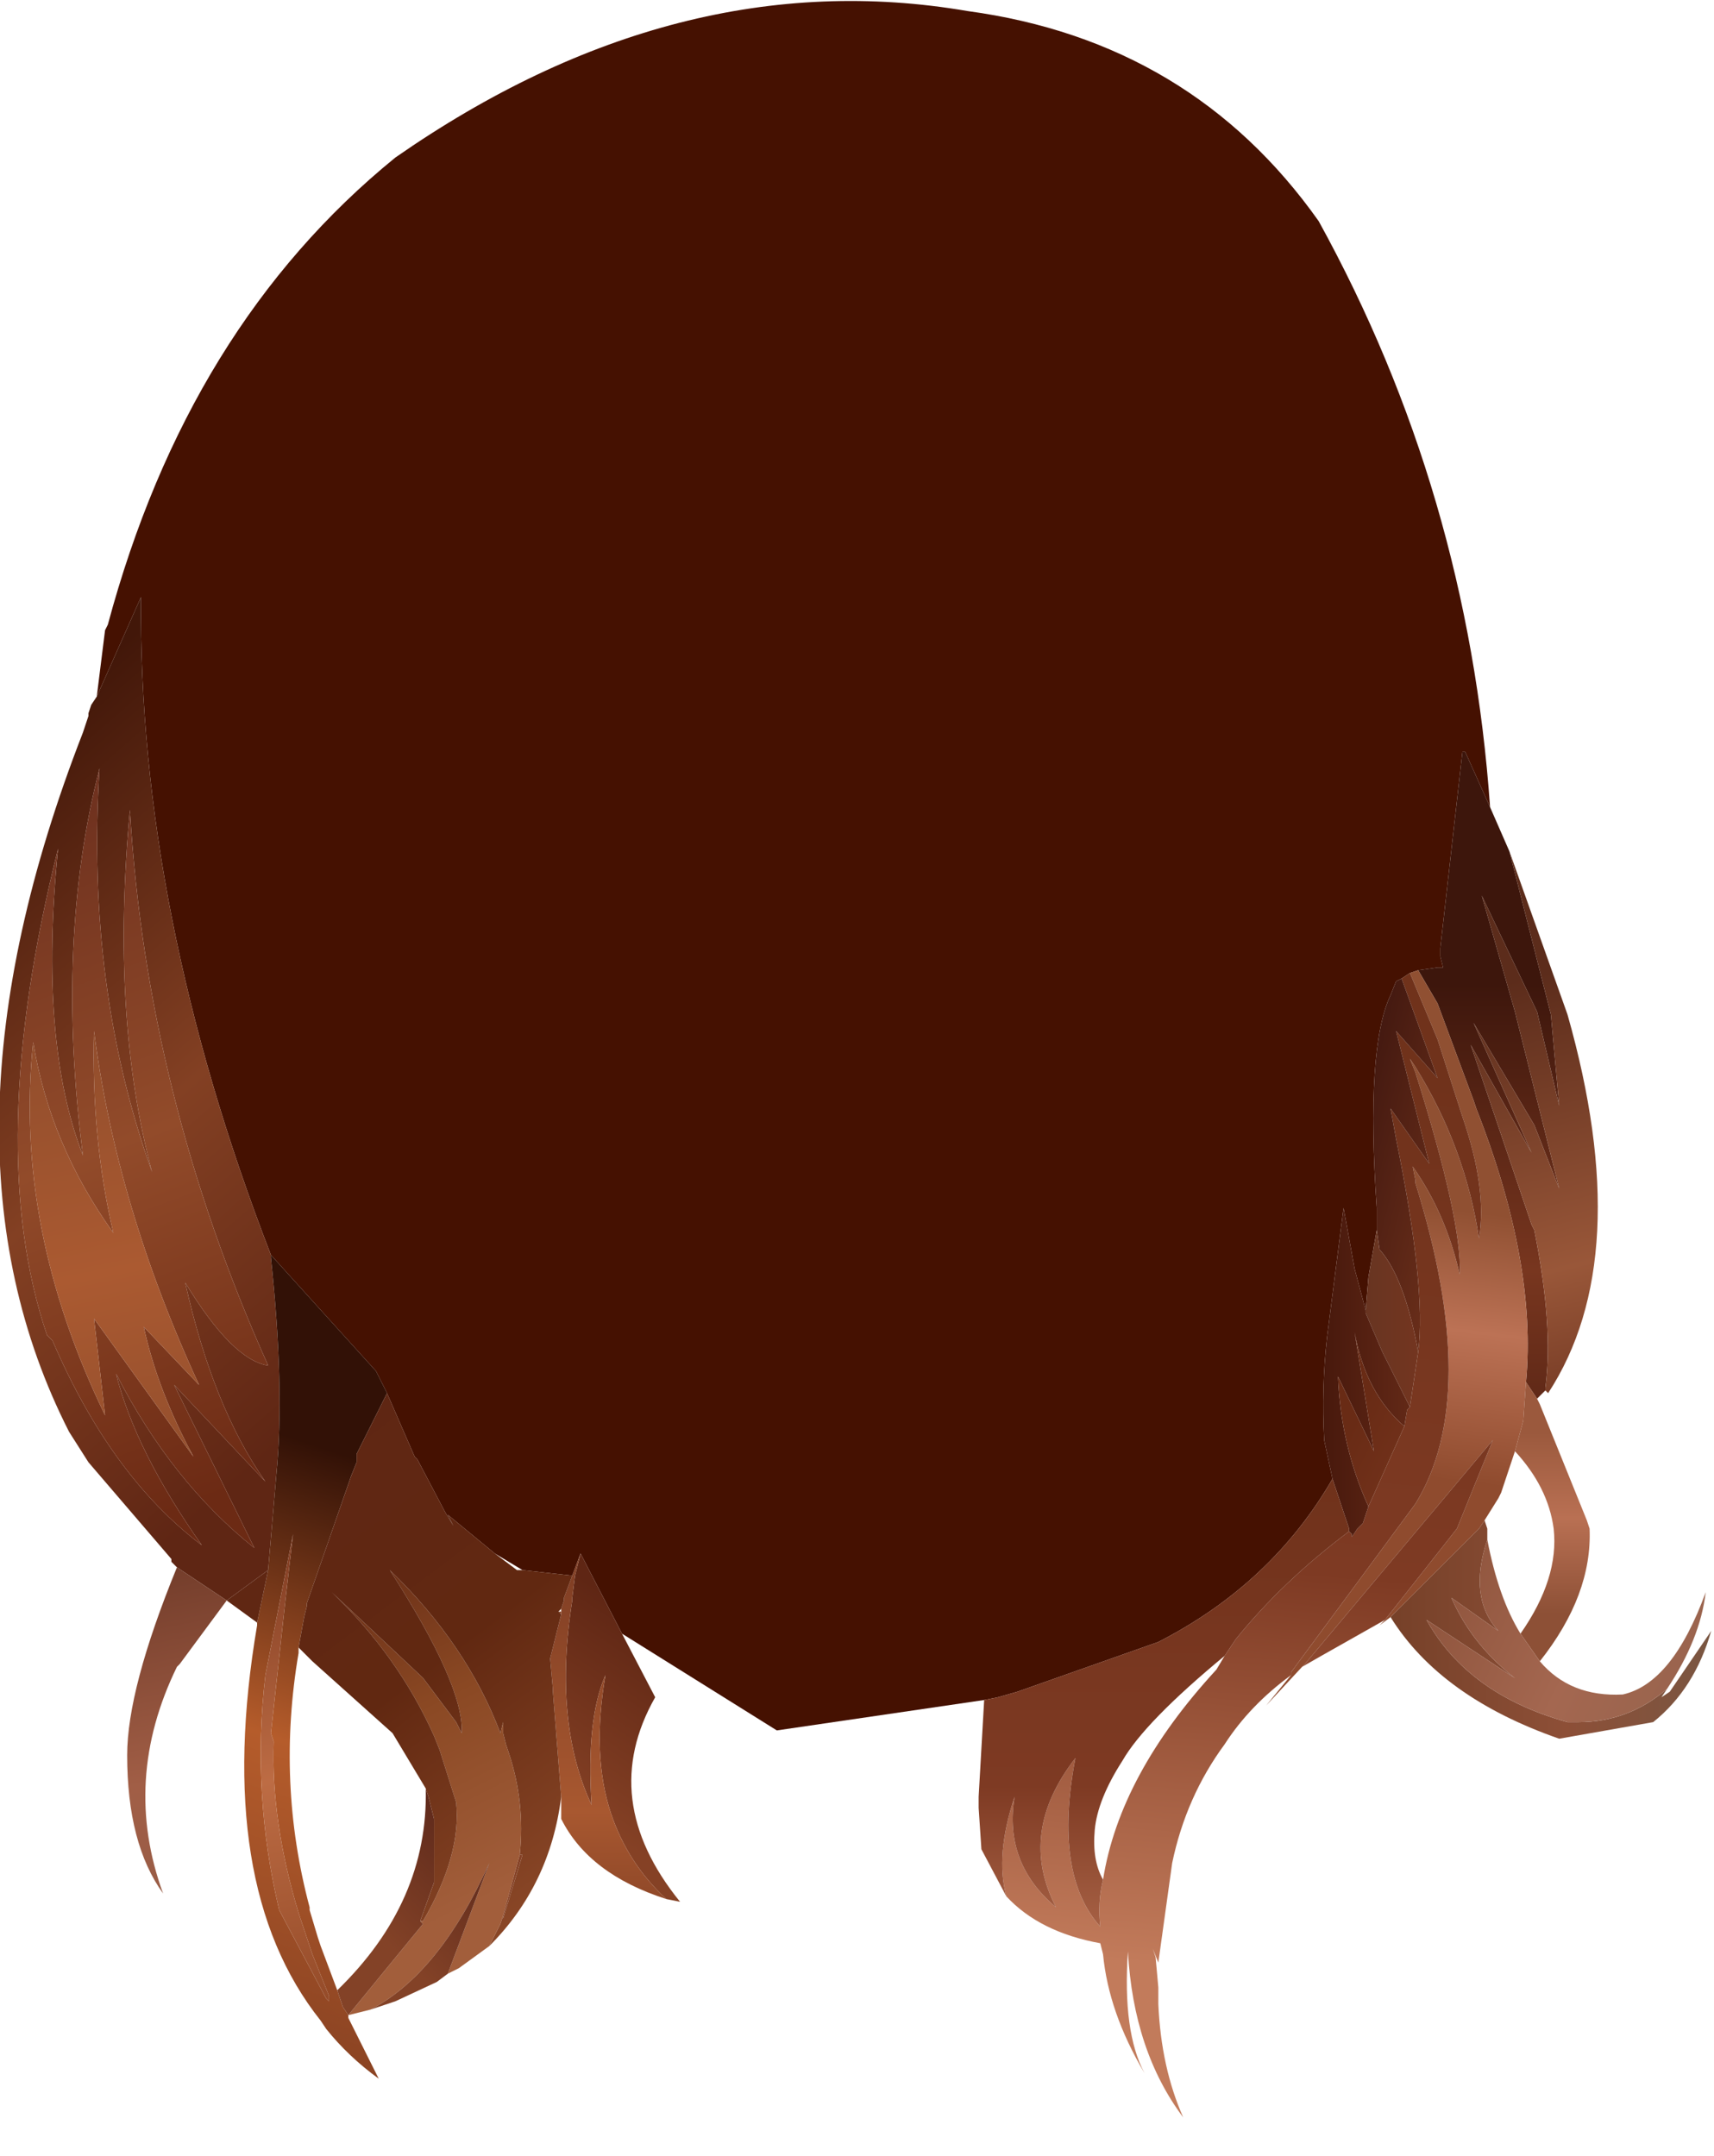 <svg xmlns="http://www.w3.org/2000/svg" width="31" height="39"><g transform="translate(-55.3 -18.25)"><path d="M76.25 47.95l-2.55.9-.35.1-.25.05-3.75.55-2.8-1.75-.75-1.45-.15.4-.9-.1-.5-.3-.85-.7.1.2-.15-.25-.5-.95-.05-.05-.5-1.15-.2-.4-1.9-2.1q-2.4-6.2-2.35-11.9l-.8 1.8.15-1.2.05-.1q1.45-5.4 5.2-8.45 5.1-3.55 10.35-2.65 4.05.55 6.35 3.8 2.7 4.9 3.1 10.6l-.45-1h-.05l-.4 3.55v.15l.05.2h-.1l-.35.05-.15.05-.15.1-.1.05-.1.25q-.45.95-.25 3.85v.4l-.15.85-.05.6-.2-.75-.2-1.1-.3 2.35q-.1.9-.05 1.85l.15.7q-1.1 1.9-3.15 2.95" fill="#451101"/><linearGradient id="a" gradientUnits="userSpaceOnUse" gradientTransform="matrix(-0 .005 -.005 -0 82.25 40.15)" x1="-819.2" x2="819.2"><stop offset="0" stop-color="#3d160c"/><stop offset=".631" stop-color="#78361f"/><stop offset="1" stop-color="#592515"/></linearGradient><path d="M83.35 36.6l.15 1.65-.4-1.7-1-2.1.6 2.1.8 3.2-.45-1.15-1.1-1.85L83 39.1l-1.1-1.95L83 40.4l.05.1q.35 1.75.2 2.85v.05l-.15.15-.2-.3q.2-2.15-.9-4.95l-.05-.15-.65-1.75-.35-.6.35-.05h.1l-.05-.2v-.15l.4-3.55h.05l.45 1 .35.8.75 2.95" fill="url(#a)"/><linearGradient id="b" gradientUnits="userSpaceOnUse" gradientTransform="matrix(.001 .005 -.004 .001 82.85 40.25)" x1="-819.2" x2="819.2"><stop offset="0" stop-color="#5c2c1b"/><stop offset=".631" stop-color="#995739"/><stop offset="1" stop-color="#6c331f"/></linearGradient><path d="M82.6 33.65l1.05 2.95q1.25 4.4-.35 6.85l-.05-.05v-.05q.15-1.1-.2-2.85l-.05-.1-1.1-3.25L83 39.1l-1.05-2.35 1.1 1.85.45 1.15-.8-3.2-.6-2.1 1 2.1.4 1.7-.15-1.65-.75-2.95" fill="url(#b)"/><linearGradient id="c" gradientUnits="userSpaceOnUse" gradientTransform="matrix(-0 .003 -.008 -.001 80.55 42.45)" x1="-819.2" x2="819.2"><stop offset="0" stop-color="#905032"/><stop offset=".443" stop-color="#bc7255"/><stop offset="1" stop-color="#8f4b2e"/></linearGradient><path d="M80.95 35.8l.35.6.65 1.75.05.15q1.1 2.8.9 4.95l-.05.7-.15.55-.25.75-.05.1-.25.4-.1.15-1.6 1.6-.2.15.1-.1 1.3-1.65.65-1.6-3.4 4.05-.05.05-.65.7.45-.55v-.05l2.25-3.05q1.2-1.95 0-5.8v-.05l-.05-.25q.6.85.85 1.95.05-.95-.8-3.65l-.1-.25.1.15q.9 1.45 1.15 3.1.15-.9-.3-2.2l-.45-1.4-.5-1.2.15-.05" fill="url(#c)"/><linearGradient id="d" gradientUnits="userSpaceOnUse" gradientTransform="matrix(.001 -.01 .012 .001 79.6 45.8)" x1="-819.2" x2="819.2"><stop offset="0" stop-color="#c27b5b"/><stop offset=".443" stop-color="#7e3a23"/><stop offset="1" stop-color="#70321b"/></linearGradient><path d="M78.9 48.35l3.4-4.05-.65 1.6-1.3 1.65-1.15.65-.35.2.05-.05m-5.25 2.4q-.2 1.2.75 2-.7-1.35.35-2.7-.4 2.1.45 3.05-.05-.45.05-.85.3-1.9 2.05-3.8l.15-.25.2-.3q.85-1.05 2.05-1.95l.05.05v.05l.1-.15.1-.1.05-.15.05-.15.65-1.45.05-.3.05-.05.15-1q.15-1.15-.4-3.85l-.1-.55.7 1-.6-2.4.75.85-.65-1.8.15-.1.5 1.2.45 1.4q.45 1.3.3 2.2-.25-1.65-1.15-3.1l-.1-.15.1.25q.85 2.7.8 3.65-.25-1.1-.85-1.95l.05.25v.05q1.2 3.85 0 5.8l-2.25 3.05v.05q-.75.55-1.2 1.25-.7.95-.95 2.15l-.25 1.8-.1-.25.05.15.05.55v.3q.05 1.15.45 2.05-.9-1.2-1-3-.1 1.45.3 2.2-.65-1.1-.75-2.15l-.05-.2q-1.1-.2-1.7-.85-.2-.75.15-1.8m2.25 2.45v-.55.55" fill="url(#d)"/><linearGradient id="e" gradientUnits="userSpaceOnUse" gradientTransform="matrix(0 .002 -.003 0 83.35 45.8)" x1="-819.2" x2="819.2"><stop offset="0" stop-color="#9b593d"/><stop offset=".471" stop-color="#b97053"/><stop offset="1" stop-color="#8d5036"/></linearGradient><path d="M82.8 47.8q.7-1 .6-1.9-.1-.75-.7-1.4l.15-.55.05-.7.2.3.05.1.85 2.1.05.15q.05 1.2-.9 2.4l-.35-.5" fill="url(#e)"/><linearGradient id="f" gradientUnits="userSpaceOnUse" gradientTransform="matrix(.004 0 0 .002 83.35 47.75)" x1="-819.2" x2="819.2"><stop offset="0" stop-color="#733f27"/><stop offset=".541" stop-color="#8d4f37"/><stop offset="1" stop-color="#775743"/></linearGradient><path d="M85.45 48.8l-.1.15.15-.1.75-1.1q-.3 1.05-1.05 1.65l-1.7.3q-2.15-.75-3.05-2.2l1.6-1.6.1-.15.05.15v.2q-.35 1.05.2 1.65l-.85-.6q.5 1.15 1.75 1.85l-2.2-1.45q.75 1.35 2.55 1.85h.2q.9 0 1.6-.6" fill="url(#f)"/><linearGradient id="g" gradientUnits="userSpaceOnUse" gradientTransform="matrix(.005 .003 -.001 .002 83.6 47.75)" x1="-819.2" x2="819.2"><stop offset="0" stop-color="#7e452d"/><stop offset=".541" stop-color="#a46750"/><stop offset="1" stop-color="#8c604a"/></linearGradient><path d="M83.85 49.4h-.2q-1.8-.5-2.55-1.85L83.3 49q-1.25-.7-1.75-1.85l.85.6q-.55-.6-.2-1.65.2 1.05.6 1.7l.35.5q.55.65 1.5.6.9-.2 1.5-1.85-.1.85-.7 1.75-.7.6-1.6.6" fill="url(#g)"/><linearGradient id="h" gradientUnits="userSpaceOnUse" gradientTransform="matrix(-.005 -.006 .008 -.007 57.85 38.1)" x1="-819.2" x2="819.2"><stop offset="0" stop-color="#5f2614"/><stop offset=".471" stop-color="#834023"/><stop offset="1" stop-color="#421709"/></linearGradient><path d="M59.4 47.2l-.9-.6-.1-.1v-.05l-1.5-1.75-.35-.55q-2.65-5.2.25-12.65l.1-.3v-.05l.05-.15.1-.15.8-1.8q-.05 5.7 2.35 11.9V41q.25 2.35.1 3.9l-.15 1.75-.75.55m-3.15-4.7q1.05 2.45 2.7 3.7-1.2-1.7-1.55-3.1 1 1.95 2.5 3.15l-1.45-2.95 1.65 1.75q-.95-1.35-1.45-3.6.85 1.4 1.5 1.5-2.2-4.9-2.5-10.05-.35 3.75.4 6.55-1.2-3.35-.95-7.3-.8 3.1-.3 7-.8-2.05-.45-5.55-1.35 5.4-.2 8.8l.1.1" fill="url(#h)"/><linearGradient id="i" gradientUnits="userSpaceOnUse" gradientTransform="matrix(.003 .007 -.008 .003 57.9 39.15)" x1="-819.2" x2="819.2"><stop offset="0" stop-color="#70321f"/><stop offset=".471" stop-color="#924b2a"/><stop offset="1" stop-color="#6c2a14"/></linearGradient><path d="M58.9 43.3q-1.5-3.25-1.9-6.4-.05 1.95.35 3.65-1.15-1.6-1.45-3.45-.35 3.35 1.3 6.75L57 42.1l1.8 2.5q-.65-1.2-.9-2.35l1 1.05m-2.75-.9q-1.15-3.4.2-8.8-.35 3.5.45 5.55-.5-3.9.3-7-.25 3.95.95 7.3-.75-2.8-.4-6.55.3 5.15 2.5 10.05-.65-.1-1.5-1.5.5 2.25 1.45 3.6l-1.65-1.75 1.45 2.95q-1.5-1.2-2.5-3.15.35 1.4 1.55 3.1-1.65-1.25-2.7-3.7l-.1-.1" fill="url(#i)"/><linearGradient id="j" gradientUnits="userSpaceOnUse" gradientTransform="matrix(-.002 .006 -.009 -.003 60.85 49.8)" x1="-819.2" x2="819.2"><stop offset="0" stop-color="#321106"/><stop offset=".506" stop-color="#b55c2b"/><stop offset="1" stop-color="#8c4423"/></linearGradient><path d="M61.6 54.7v.05l.55 1.1q-.55-.4-.95-.9l-.1-.15q-1.95-2.45-1.15-7.15v-.05l.2-.95.15-1.75q.15-1.55-.1-3.9v-.05l1.9 2.1.2.4-.55 1.1v.15l-.1.25-.8 2.3v.05l-.05.2-.1.55v.1q-.4 2.35.2 4.6v.05l.15.5.05.15.3.8.1.3.1.15m-1-8.7l-.5 2.55q-.25 2.15.25 4.25l.85 1.6.05.05v-.1l-.3-.75-.25-.75q-.5-1.65-.45-3.1l-.05-.15.25-2.3.15-1.3" fill="url(#j)"/><linearGradient id="k" gradientUnits="userSpaceOnUse" gradientTransform="matrix(-.002 -.008 .005 -.001 57.35 40.85)" x1="-819.2" x2="819.2"><stop offset="0" stop-color="#804529"/><stop offset=".471" stop-color="#ab5a31"/><stop offset="1" stop-color="#814529"/></linearGradient><path d="M57.9 42.25q.25 1.15.9 2.35L57 42.1l.2 1.75q-1.65-3.4-1.3-6.75.3 1.85 1.45 3.45-.4-1.7-.35-3.65.4 3.15 1.9 6.4l-1-1.05" fill="url(#k)"/><linearGradient id="l" gradientUnits="userSpaceOnUse" gradientTransform="matrix(.002 .006 -.005 .001 58.6 50.95)" x1="-819.2" x2="819.2"><stop offset="0" stop-color="#6a3625"/><stop offset=".447" stop-color="#a15e46"/><stop offset="1" stop-color="#8a5a47"/></linearGradient><path d="M59.4 47.2l-.85 1.15-.05.05q-1 2.05-.25 4.1-.65-.9-.65-2.5 0-1.2.9-3.4l.9.6" fill="url(#l)"/><linearGradient id="m" gradientUnits="userSpaceOnUse" gradientTransform="matrix(.002 .006 -.005 .001 60.6 50.2)" x1="-819.2" x2="819.2"><stop offset="0" stop-color="#702f19"/><stop offset=".518" stop-color="#bd6c44"/><stop offset="1" stop-color="#8c4423"/></linearGradient><path d="M60.45 47.3l-.25 2.3.05.15q-.05 1.45.45 3.1l.25.75.3.75v.1l-.05-.05-.85-1.6q-.5-2.1-.25-4.25l.5-2.55-.15 1.3" fill="url(#m)"/><linearGradient id="n" gradientUnits="userSpaceOnUse" gradientTransform="matrix(.002 .004 -.004 .002 62 49.55)" x1="-819.2" x2="819.2"><stop offset="0" stop-color="#5f2613"/><stop offset=".502" stop-color="#8a4823"/><stop offset="1" stop-color="#a25e3b"/></linearGradient><path d="M64.15 51.95q-.9 2-2.15 2.65l-.4.1 1.35-1.65-.05-.05h.05q.7-1.2.6-2.15l-.3-.95-.1-.25q-.65-1.45-1.85-2.6l1.65 1.55.6.8.1.2q.05-.85-1.3-2.95 1.4 1.35 2 2.95l.05-.2v.2l.05.2.05.15q.3.9.2 1.85l-.3 1.1-.05.15-.2.4-.55.4-.2.1.75-2" fill="url(#n)"/><linearGradient id="o" gradientUnits="userSpaceOnUse" gradientTransform="matrix(-.001 .002 -.003 -.002 66.55 49.45)" x1="-819.2" x2="819.2"><stop offset="0" stop-color="#5f2614"/><stop offset=".988" stop-color="#854125"/></linearGradient><path d="M66.35 51.05q-.35-1.05-.1-2.5-.35.8-.25 2.35-.7-1.5-.35-3.7v-.05l.05-.4.1-.4.75 1.45.6 1.15q-1.05 1.85.45 3.7l-.25-.05q-.7-.65-1-1.55m-1.65.75h.05l-.35 1.15v-.05l.3-1.1m-1.5 2.3h-.1.1" fill="url(#o)"/><linearGradient id="p" gradientUnits="userSpaceOnUse" gradientTransform="matrix(-0 .004 -.004 -0 66.15 50.15)" x1="-819.2" x2="819.2"><stop offset="0" stop-color="#834025"/><stop offset=".631" stop-color="#a85830"/><stop offset=".988" stop-color="#854125"/></linearGradient><path d="M65.3 48.85v-.05l-.05-.55.2-.8v-.1l.05-.15v-.05l.15-.4.15-.4-.1.4-.05.4v.05q-.35 2.2.35 3.7-.1-1.55.25-2.35-.25 1.45.1 2.5.3.9 1 1.55-1.4-.45-1.9-1.45v-.4l-.15-1.9" fill="url(#p)"/><linearGradient id="q" gradientUnits="userSpaceOnUse" gradientTransform="matrix(-0 .004 -.001 -0 64.75 50.3)" x1="-819.2" x2="819.2"><stop offset="0" stop-color="#834025"/><stop offset=".631" stop-color="#a85830"/><stop offset=".988" stop-color="#854125"/></linearGradient><path d="M65.4 47.4h.05v.05l-.05-.05" fill="url(#q)"/><linearGradient id="r" gradientUnits="userSpaceOnUse" gradientTransform="matrix(.002 0 -.001 .004 80.7 39.35)" x1="-819.2" x2="819.2"><stop offset="0" stop-color="#3b140e"/><stop offset="1" stop-color="#72331c"/></linearGradient><path d="M80.25 40.85l-.05-.35v-.4q-.2-2.9.25-3.85l.1-.25.1-.05.65 1.8-.75-.85.6 2.4-.7-1 .1.55q.55 2.7.4 3.85-.25-1.35-.7-1.85" fill="url(#r)"/><linearGradient id="s" gradientUnits="userSpaceOnUse" gradientTransform="matrix(.001 0 0 .002 80.5 42.1)" x1="-819.2" x2="819.2"><stop offset="0" stop-color="#643422"/><stop offset="1" stop-color="#78361f"/></linearGradient><path d="M80.3 42.7L80 42v-.05l.05-.6.15-.85.05.35q.45.5.7 1.85l-.15 1-.5-1" fill="url(#s)"/><linearGradient id="t" gradientUnits="userSpaceOnUse" gradientTransform="matrix(.002 0 -0 .004 80.55 43.45)" x1="-819.2" x2="819.2"><stop offset="0" stop-color="#42150a"/><stop offset="1" stop-color="#7a3720"/></linearGradient><path d="M79.8 42.35l.35 2.15-.65-1.35q.05 1.25.55 2.35l-.05.15-.05.15-.1.1-.1.15V46l-.05-.05v-.05l-.3-.9-.15-.7q-.05-.95.05-1.85l.3-2.35.2 1.1.2.75V42l.3.7.5 1-.05.05-.05.3q-.7-.6-.9-1.7" fill="url(#t)"/><linearGradient id="u" gradientUnits="userSpaceOnUse" gradientTransform="matrix(.001 -.006 .003 0 76.95 50)" x1="-819.2" x2="819.2"><stop offset="0" stop-color="#c27b5b"/><stop offset=".443" stop-color="#7e3a23"/><stop offset="1" stop-color="#70321b"/></linearGradient><path d="M75.6 50.1q-.45.7-.5 1.25-.05.55.15.9-.1.4-.05.85-.85-.95-.45-3.05-1.05 1.35-.35 2.7-.95-.8-.75-2-.35 1.05-.15 1.8l-.45-.85-.05-.75v-.2l.1-1.75.25-.05.35-.1 2.55-.9Q78.3 46.9 79.4 45l.3.9v.05q-1.2.9-2.05 1.95l-.2.3Q76 49.4 75.6 50.1" fill="url(#u)"/><linearGradient id="v" gradientUnits="userSpaceOnUse" gradientTransform="matrix(.001 .001 -.001 .002 80.75 44.5)" x1="-819.2" x2="819.2"><stop offset="0" stop-color="#692b15"/><stop offset="1" stop-color="#7a3720"/></linearGradient><path d="M80.7 44.05l-.65 1.45q-.5-1.1-.55-2.35l.65 1.35-.35-2.15q.2 1.1.9 1.7" fill="url(#v)"/><linearGradient id="w" gradientUnits="userSpaceOnUse" gradientTransform="matrix(-.001 .001 -.001 -.001 61.55 51)" x1="-819.2" x2="819.2"><stop offset="0" stop-color="#612b1c"/><stop offset="1" stop-color="#834227"/></linearGradient><path d="M63.4 53.95l-.2.15-.75.35-.45.15q1.25-.65 2.15-2.65l-.75 2m-1.9.6l-.1-.3q1.65-1.6 1.6-3.65l.05.15.1.4v1.15l-.25.7.05.05-1.35 1.65-.1-.15m1.6-.45h.1-.1" fill="url(#w)"/><linearGradient id="x" gradientUnits="userSpaceOnUse" gradientTransform="matrix(.004 .005 -.004 .003 62.15 49)" x1="-819.2" x2="819.2"><stop offset="0" stop-color="#5f2614"/><stop offset=".506" stop-color="#612811"/><stop offset="1" stop-color="#8e4a29"/></linearGradient><path d="M63.15 52.3v-1.15l-.1-.4-.05-.15-.6-1-1.45-1.3-.25-.25.1-.55.05-.2v-.05l.8-2.3.1-.25v-.15l.55-1.1.5 1.15.05.05.5.95.15.25-.1-.2.85.7.4.3h.1l.9.1-.15.4v.05l-.05.15-.05.05.05.05-.2.8.05.55v.05l.15 1.9q-.2 1.6-1.3 2.7l.2-.4.05-.15v.05l.35-1.15h-.05q.1-.95-.2-1.85l-.05-.15-.05-.2v-.2l-.05.2q-.6-1.6-2-2.95 1.35 2.1 1.3 2.95l-.1-.2-.6-.8-1.65-1.55q1.2 1.15 1.85 2.6l.1.25.3.95q.1.95-.6 2.15h-.05l.25-.7m-3-5.65l-.2.95-.55-.4.75-.55m5 1.35l-.1.25-.1.25.2-.5" fill="url(#x)"/></g></svg>